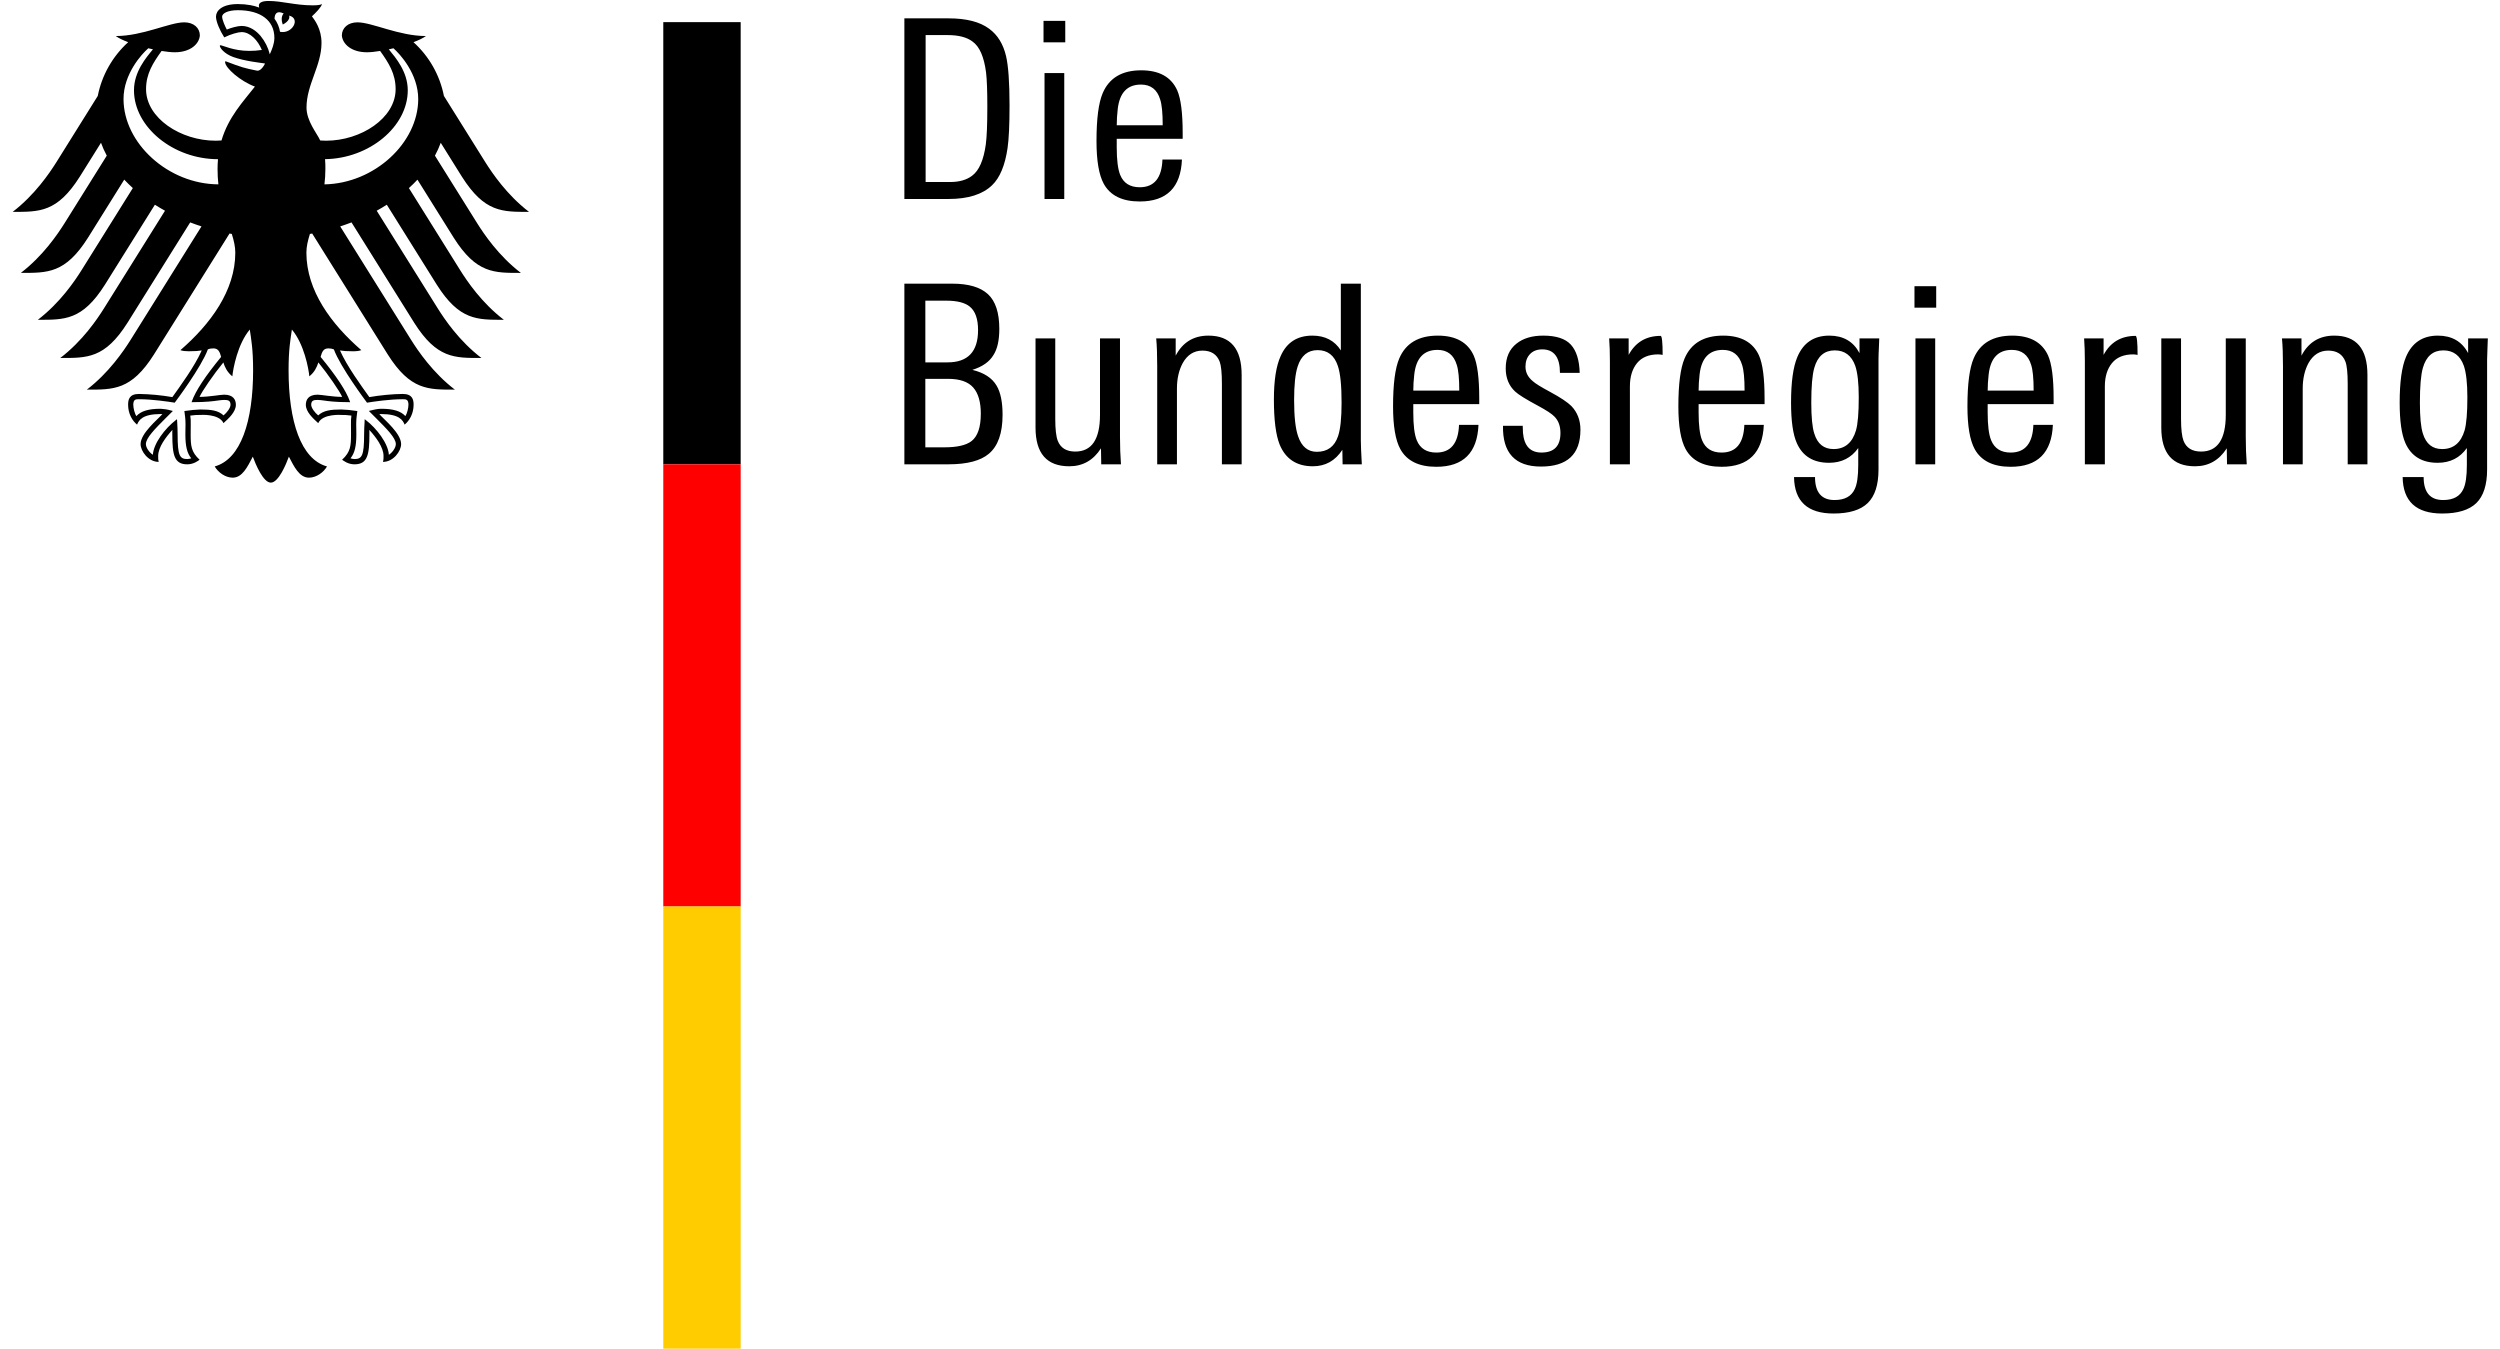<?xml version="1.0" encoding="UTF-8"?>
<svg width="152px" height="82px" viewBox="0 0 152 82" version="1.1" xmlns="http://www.w3.org/2000/svg" xmlns:xlink="http://www.w3.org/1999/xlink">
    <!-- Generator: Sketch 63.1 (92452) - https://sketch.com -->
    <title>bundesregierung</title>
    <desc>Created with Sketch.</desc>
    <g id="Page-1" stroke="none" stroke-width="1" fill="none" fill-rule="evenodd">
        <g id="bundesregierung" fill-rule="nonzero">
            <polygon id="Path" fill="#000000" points="40.328 28.23 45.033 28.23 45.033 1.346 40.328 1.346"></polygon>
            <polygon id="Path" fill="#FF0000" points="40.328 55.115 45.033 55.115 45.033 28.23 40.328 28.23"></polygon>
            <polygon id="Path" fill="#FFCC00" points="40.328 82 45.033 82 45.033 55.115 40.328 55.115"></polygon>
            <path d="M28.084,10.742 C29.461,12.918 30.538,12.882 32.164,12.882 C30.819,11.85 29.929,10.53 29.504,9.855 L26.99,5.833 C26.742,4.573 26.093,3.426 25.14,2.565 C25.463,2.443 25.733,2.313 25.895,2.191 C24.253,2.191 22.627,1.358 21.731,1.358 C21.156,1.358 20.785,1.702 20.785,2.156 C20.823,2.662 21.345,3.178 22.308,3.178 C22.526,3.178 22.805,3.15 23.112,3.098 C23.633,3.826 24.054,4.483 24.054,5.421 C24.054,7.182 21.949,8.555 19.824,8.555 C19.706,8.555 19.587,8.55 19.469,8.541 C19.275,8.105 18.636,7.371 18.636,6.538 C18.636,5.139 19.548,3.996 19.548,2.609 C19.548,1.749 19.128,1.215 18.966,0.993 C19.228,0.751 19.513,0.453 19.579,0.25 C19.429,0.315 19.249,0.324 18.986,0.324 C17.967,0.324 17.136,0.059 16.327,0.059 C15.865,0.059 15.74,0.202 15.74,0.337 C15.74,0.387 15.748,0.438 15.761,0.462 C15.591,0.396 15.415,0.347 15.236,0.315 C14.982,0.269 14.724,0.246 14.466,0.247 C13.482,0.247 13.132,0.66 13.132,1.012 C13.132,1.312 13.367,1.858 13.635,2.273 C14.018,2.081 14.479,1.951 14.689,1.951 C15.21,1.951 15.675,2.448 15.921,3.037 C15.571,3.078 15.503,3.094 15.148,3.094 C14.19,3.094 13.538,2.752 13.404,2.752 C13.39,2.752 13.364,2.758 13.364,2.779 C13.364,2.914 13.638,3.269 14.173,3.464 C14.877,3.722 15.935,3.83 16.111,3.859 C16.111,3.89 15.932,4.224 15.731,4.287 C15.691,4.301 15.648,4.303 15.607,4.292 C14.87,4.147 14.665,4.085 13.73,3.729 C13.7,3.719 13.685,3.737 13.685,3.767 C13.685,4.137 14.642,4.952 15.499,5.265 C14.783,6.18 13.888,7.115 13.467,8.541 C13.349,8.55 13.23,8.555 13.112,8.555 C10.987,8.555 8.88,7.182 8.88,5.421 C8.88,4.483 9.302,3.826 9.824,3.099 C10.13,3.149 10.409,3.178 10.628,3.178 C11.592,3.178 12.113,2.662 12.151,2.156 C12.151,1.702 11.781,1.358 11.203,1.358 C10.308,1.358 8.683,2.191 7.04,2.191 C7.203,2.313 7.471,2.443 7.794,2.565 C6.842,3.427 6.193,4.573 5.944,5.833 L3.432,9.855 C3.008,10.53 2.116,11.85 0.77,12.882 C2.397,12.882 3.475,12.918 4.851,10.742 L6.14,8.68 C6.237,8.947 6.354,9.208 6.492,9.464 L3.929,13.565 C3.501,14.245 2.619,15.555 1.267,16.592 C2.894,16.592 3.972,16.63 5.348,14.455 L7.554,10.922 C7.72,11.098 7.894,11.27 8.076,11.434 L4.962,16.42 C4.534,17.101 3.655,18.407 2.3,19.444 C3.927,19.444 5.006,19.484 6.381,17.307 L9.417,12.447 C9.617,12.574 9.821,12.697 10.032,12.812 L6.327,18.74 C5.9,19.423 5.021,20.725 3.667,21.765 C5.294,21.765 6.372,21.804 7.748,19.629 L11.563,13.522 C11.789,13.608 12.018,13.691 12.25,13.765 L7.94,20.665 C7.518,21.337 6.62,22.663 5.28,23.69 C6.905,23.69 7.985,23.726 9.36,21.552 L13.955,14.199 C14.002,14.206 14.048,14.214 14.093,14.223 C14.218,14.621 14.306,14.991 14.306,15.362 C14.306,17.672 12.789,19.713 10.969,21.289 C11.086,21.339 11.289,21.357 11.476,21.357 C11.851,21.357 12.094,21.337 12.265,21.307 C11.843,22.266 10.937,23.503 10.48,24.144 C9.809,24.028 9.131,23.964 8.45,23.952 C7.856,23.952 7.789,24.3 7.789,24.61 C7.789,25.15 8.04,25.578 8.334,25.818 C8.444,25.542 8.666,25.174 9.764,25.174 L9.874,25.179 C9.552,25.537 8.548,26.349 8.548,27.002 C8.548,27.435 9.024,28.084 9.649,28.084 C9.611,27.944 9.617,27.815 9.617,27.72 C9.617,27.19 10.086,26.57 10.483,26.137 C10.47,26.267 10.477,26.253 10.477,26.404 C10.477,27.655 10.59,28.231 11.385,28.231 C11.775,28.231 12.043,28.017 12.136,27.952 C11.62,27.476 11.593,27.104 11.593,26.402 C11.594,26.219 11.594,26.041 11.597,25.795 C11.6,25.633 11.597,25.421 11.57,25.268 C11.855,25.228 11.97,25.228 12.188,25.228 C12.188,25.228 13.318,25.138 13.589,25.726 C13.896,25.446 14.341,25.049 14.341,24.612 C14.341,24.322 14.203,23.996 13.623,23.996 C13.403,23.996 12.71,24.131 12.131,24.131 C12.287,23.784 12.979,22.771 13.58,22.036 C13.67,22.321 13.812,22.629 14.127,22.882 C14.171,22.409 14.448,20.912 15.187,20.037 C15.274,20.629 15.389,21.235 15.389,22.513 C15.389,25.624 14.642,27.921 13.054,28.36 C13.261,28.718 13.698,29.042 14.151,29.042 C14.731,29.042 15.048,28.385 15.371,27.765 C15.538,28.222 16.002,29.344 16.467,29.344 C16.932,29.344 17.397,28.222 17.564,27.765 C17.887,28.385 18.204,29.042 18.784,29.042 C19.238,29.042 19.674,28.718 19.882,28.36 C18.294,27.921 17.545,25.624 17.545,22.513 C17.545,21.235 17.661,20.629 17.747,20.037 C18.487,20.912 18.765,22.409 18.807,22.882 C19.123,22.629 19.266,22.322 19.356,22.036 C19.956,22.77 20.649,23.784 20.806,24.131 C20.224,24.131 19.532,23.996 19.313,23.996 C18.733,23.996 18.595,24.323 18.595,24.612 C18.595,25.049 19.04,25.445 19.347,25.726 C19.617,25.139 20.747,25.229 20.747,25.229 C20.965,25.229 21.081,25.229 21.366,25.268 C21.342,25.443 21.333,25.619 21.339,25.795 L21.342,26.402 C21.342,27.104 21.316,27.476 20.8,27.952 C20.893,28.017 21.161,28.231 21.551,28.231 C22.346,28.231 22.46,27.655 22.46,26.404 C22.46,26.254 22.464,26.267 22.453,26.137 C22.85,26.57 23.319,27.19 23.319,27.72 C23.319,27.815 23.324,27.944 23.285,28.084 C23.912,28.084 24.388,27.434 24.388,27.002 C24.388,26.349 23.383,25.537 23.061,25.179 L23.171,25.174 C24.269,25.174 24.491,25.542 24.601,25.818 C24.894,25.578 25.147,25.149 25.147,24.61 C25.147,24.3 25.08,23.952 24.486,23.952 C23.918,23.952 23.051,24.036 22.456,24.144 C21.998,23.503 21.093,22.266 20.671,21.308 C20.841,21.338 21.085,21.358 21.458,21.358 C21.648,21.358 21.85,21.34 21.967,21.288 C20.147,19.713 18.629,17.673 18.629,15.362 C18.629,14.991 18.718,14.622 18.843,14.223 C18.887,14.213 18.933,14.206 18.981,14.199 L23.576,21.552 C24.951,23.726 26.03,23.69 27.656,23.69 C26.316,22.663 25.417,21.337 24.996,20.665 L20.684,13.765 C20.918,13.691 21.147,13.608 21.372,13.522 L25.187,19.629 C26.564,21.804 27.642,21.765 29.269,21.765 C27.915,20.725 27.036,19.423 26.609,18.74 L22.904,12.812 C23.114,12.696 23.319,12.574 23.518,12.448 L26.555,17.307 C27.931,19.483 29.008,19.444 30.635,19.444 C29.281,18.407 28.402,17.101 27.975,16.42 L24.861,11.435 C25.044,11.271 25.218,11.099 25.381,10.923 L27.588,14.456 C28.965,16.631 30.043,16.593 31.669,16.593 C30.317,15.555 29.435,14.246 29.008,13.566 L26.444,9.465 C26.583,9.209 26.7,8.948 26.797,8.681 L28.084,10.743 L28.084,10.742 Z M7.51,6.02 C7.51,4.487 8.624,3.276 9.017,2.935 C9.111,2.957 9.205,2.979 9.299,2.999 C8.881,3.507 8.146,4.361 8.146,5.49 C8.146,7.732 10.541,9.679 13.254,9.679 C13.236,9.878 13.227,10.079 13.227,10.279 C13.227,10.612 13.246,10.919 13.278,11.209 C10.211,11.191 7.51,8.701 7.51,6.019 L7.51,6.02 Z M11.667,24.4 L11.649,24.452 L11.703,24.452 C12.563,24.452 12.983,24.39 13.261,24.35 C13.406,24.332 13.511,24.316 13.624,24.316 C13.846,24.316 14.016,24.336 14.016,24.611 C14.016,24.795 13.801,25.087 13.591,25.256 C13.274,24.956 12.835,24.897 12.189,24.897 C11.885,24.906 11.582,24.935 11.282,24.982 L11.248,24.986 L11.211,24.991 L11.223,25.092 C11.248,25.271 11.279,25.492 11.279,25.792 L11.275,26.064 L11.271,26.401 C11.271,27.133 11.372,27.549 11.628,27.865 C11.55,27.892 11.468,27.907 11.386,27.91 C10.931,27.91 10.799,27.71 10.799,26.403 C10.799,26.139 10.786,25.893 10.777,25.729 L10.763,25.486 L10.705,25.53 C10.031,26.045 9.335,26.965 9.294,27.651 C9.091,27.521 8.87,27.227 8.87,27.001 C8.87,26.626 9.435,26.063 10.087,25.409 L10.463,25.034 L10.51,24.986 L10.388,24.955 C10.185,24.897 9.975,24.863 9.764,24.853 C9.032,24.853 8.574,24.991 8.291,25.299 C8.189,25.152 8.104,24.809 8.104,24.609 C8.104,24.479 8.13,24.388 8.181,24.335 C8.245,24.273 8.345,24.273 8.432,24.273 L8.451,24.273 C9.258,24.273 10.223,24.419 10.599,24.479 L10.621,24.484 L10.635,24.466 C10.7,24.378 12.239,22.328 12.638,21.242 C12.743,21.199 12.856,21.179 12.97,21.182 C13.274,21.182 13.359,21.386 13.445,21.699 C12.484,22.867 11.885,23.776 11.667,24.399 L11.667,24.4 Z M19.966,21.182 C20.08,21.179 20.193,21.199 20.299,21.242 C20.699,22.328 22.238,24.378 22.301,24.466 L22.316,24.484 L22.339,24.479 C22.715,24.419 23.68,24.273 24.487,24.273 L24.506,24.273 C24.593,24.273 24.692,24.273 24.756,24.335 C24.808,24.388 24.834,24.479 24.834,24.609 C24.834,24.809 24.749,25.152 24.647,25.299 C24.364,24.991 23.906,24.853 23.172,24.853 C22.952,24.853 22.691,24.919 22.55,24.955 L22.492,24.968 L22.426,24.986 L22.849,25.409 C23.503,26.063 24.067,26.626 24.067,27.001 C24.067,27.227 23.847,27.521 23.644,27.651 C23.601,26.965 22.907,26.045 22.231,25.531 L22.173,25.487 L22.163,25.729 C22.153,25.893 22.138,26.139 22.138,26.403 C22.138,27.711 22.005,27.91 21.552,27.91 C21.47,27.907 21.388,27.892 21.31,27.865 C21.566,27.549 21.666,27.133 21.666,26.401 L21.662,26.064 L21.658,25.792 C21.658,25.492 21.689,25.271 21.714,25.092 L21.727,24.992 L21.656,24.982 C21.355,24.935 21.052,24.906 20.748,24.897 C20.102,24.897 19.664,24.957 19.346,25.256 C19.136,25.086 18.921,24.795 18.921,24.611 C18.921,24.337 19.091,24.316 19.314,24.316 C19.427,24.316 19.532,24.332 19.677,24.35 C19.955,24.39 20.373,24.452 21.235,24.452 L21.287,24.452 L21.271,24.4 C21.053,23.776 20.454,22.867 19.493,21.7 C19.579,21.386 19.663,21.182 19.966,21.182 L19.966,21.182 Z M16.404,3.302 C16.303,2.893 16.111,2.512 15.844,2.187 C15.608,1.909 15.217,1.577 14.69,1.577 C14.45,1.577 14.046,1.69 13.79,1.797 C13.692,1.624 13.505,1.203 13.505,1.012 C13.505,0.817 13.836,0.62 14.467,0.62 C15.853,0.62 16.682,1.247 16.682,2.299 C16.682,2.667 16.535,3.004 16.404,3.302 Z M17.026,1.934 C16.979,1.646 16.864,1.373 16.691,1.139 C16.699,0.867 16.811,0.608 17.249,0.821 C17.013,1.063 17.195,1.491 17.195,1.491 C17.195,1.491 17.678,1.266 17.579,0.948 C18.296,1.12 17.78,2.084 17.026,1.934 L17.026,1.934 Z M19.726,11.21 C19.762,10.909 19.783,10.598 19.783,10.28 C19.783,10.108 19.785,9.906 19.763,9.677 C22.443,9.64 24.792,7.709 24.792,5.49 C24.792,4.36 24.055,3.507 23.639,2.999 C23.733,2.979 23.827,2.957 23.921,2.935 C24.313,3.276 25.428,4.487 25.428,6.02 C25.428,8.683 22.766,11.155 19.725,11.21 L19.726,11.21 Z M61.38,6.432 C61.38,7.587 61.34,8.443 61.26,9 C61.107,10.052 60.793,10.807 60.317,11.264 C59.74,11.82 58.859,12.098 57.674,12.098 L54.986,12.098 L54.986,1.116 L57.674,1.116 C58.758,1.116 59.584,1.328 60.15,1.754 C60.657,2.128 60.996,2.68 61.168,3.409 C61.31,4.017 61.38,5.025 61.38,6.432 L61.38,6.432 Z M60.03,6.555 C60.03,5.541 60.004,4.827 59.953,4.412 C59.832,3.46 59.558,2.832 59.133,2.529 C58.789,2.265 58.282,2.133 57.613,2.133 L56.278,2.133 L56.278,11.066 L57.78,11.066 C58.328,11.066 58.768,10.938 59.102,10.686 C59.528,10.372 59.806,9.734 59.938,8.771 C59.998,8.316 60.029,7.576 60.029,6.555 L60.03,6.555 Z M63.446,2.574 L64.768,2.574 L64.768,1.268 L63.446,1.268 L63.446,2.574 L63.446,2.574 Z M63.507,12.098 L64.707,12.098 L64.707,4.443 L63.507,4.443 L63.507,12.098 L63.507,12.098 Z M71.907,8.438 L67.897,8.438 L67.897,8.954 C67.897,9.734 67.969,10.296 68.11,10.64 C68.313,11.136 68.708,11.385 69.295,11.385 C70.175,11.385 70.637,10.823 70.677,9.699 L71.862,9.699 C71.792,11.399 70.935,12.25 69.295,12.25 C68.232,12.25 67.502,11.891 67.107,11.172 C66.814,10.634 66.667,9.769 66.667,8.574 C66.667,7.217 66.794,6.245 67.047,5.658 C67.442,4.736 68.221,4.275 69.385,4.275 C70.48,4.275 71.208,4.681 71.574,5.491 C71.796,5.997 71.907,6.862 71.907,8.088 L71.907,8.438 L71.907,8.438 Z M70.692,7.617 C70.692,6.879 70.641,6.357 70.54,6.053 C70.359,5.446 69.969,5.142 69.37,5.142 C68.54,5.142 68.07,5.638 67.958,6.63 C67.918,6.974 67.898,7.303 67.898,7.617 L70.692,7.617 L70.692,7.617 Z M60.956,25.222 C60.956,26.335 60.677,27.126 60.119,27.591 C59.614,28.017 58.798,28.23 57.674,28.23 L54.986,28.23 L54.986,17.247 L57.903,17.247 C58.884,17.247 59.606,17.459 60.067,17.885 C60.528,18.31 60.758,19.015 60.758,19.995 C60.758,20.685 60.641,21.211 60.408,21.577 C60.165,21.991 59.735,22.296 59.118,22.488 C59.826,22.66 60.317,22.978 60.591,23.445 C60.835,23.85 60.956,24.443 60.956,25.222 L60.956,25.222 Z M59.466,20.072 C59.466,19.394 59.299,18.918 58.966,18.645 C58.672,18.402 58.196,18.281 57.537,18.281 L56.261,18.281 L56.261,22.032 L57.614,22.032 C58.849,22.032 59.466,21.379 59.466,20.072 L59.466,20.072 Z M59.634,25.161 C59.634,24.443 59.48,23.908 59.17,23.558 C58.861,23.208 58.353,23.034 57.645,23.034 L56.26,23.034 L56.26,27.197 L57.43,27.197 C58.2,27.197 58.747,27.069 59.071,26.817 C59.445,26.524 59.633,25.971 59.633,25.161 L59.634,25.161 Z M68.155,28.23 L66.955,28.23 L66.94,27.258 C66.475,27.986 65.831,28.35 65.011,28.35 C63.644,28.35 62.96,27.567 62.96,25.997 L62.96,20.574 L64.16,20.574 L64.16,25.464 C64.16,26.094 64.211,26.538 64.312,26.802 C64.484,27.237 64.839,27.455 65.376,27.455 C66.378,27.455 66.88,26.71 66.88,25.222 L66.88,20.574 L68.095,20.574 L68.095,26.544 C68.095,27.141 68.115,27.703 68.155,28.23 M75.492,28.23 L74.292,28.23 L74.292,23.338 C74.292,22.68 74.246,22.228 74.156,21.987 C73.983,21.54 73.635,21.317 73.108,21.317 C72.592,21.317 72.191,21.571 71.908,22.078 C71.675,22.512 71.558,23.03 71.558,23.627 L71.558,28.23 L70.358,28.23 L70.358,22.245 C70.358,21.566 70.338,21.009 70.297,20.574 L71.482,20.574 L71.482,21.622 C71.907,20.812 72.572,20.406 73.472,20.406 C74.819,20.406 75.492,21.202 75.492,22.792 L75.492,28.23 M82.798,28.23 L81.63,28.23 L81.615,27.349 C81.18,28.017 80.583,28.35 79.823,28.35 C78.841,28.35 78.167,27.91 77.803,27.03 C77.569,26.442 77.453,25.53 77.453,24.295 C77.453,23.131 77.589,22.25 77.863,21.652 C78.228,20.822 78.87,20.406 79.793,20.406 C80.561,20.406 81.139,20.706 81.523,21.303 L81.523,17.247 L82.739,17.247 L82.739,26.786 C82.739,27.06 82.759,27.541 82.799,28.23 L82.798,28.23 Z M81.568,24.478 C81.568,23.435 81.493,22.69 81.34,22.245 C81.128,21.606 80.718,21.288 80.11,21.288 C79.513,21.288 79.107,21.622 78.895,22.291 C78.754,22.726 78.682,23.404 78.682,24.326 C78.682,25.329 78.763,26.063 78.926,26.528 C79.138,27.155 79.518,27.47 80.064,27.47 C80.712,27.47 81.144,27.151 81.356,26.513 C81.497,26.098 81.568,25.42 81.568,24.478 L81.568,24.478 Z M89.938,24.57 L85.928,24.57 L85.928,25.085 C85.928,25.865 85.999,26.427 86.14,26.771 C86.343,27.267 86.739,27.516 87.326,27.516 C88.206,27.516 88.668,26.954 88.708,25.83 L89.892,25.83 C89.822,27.53 88.966,28.381 87.326,28.381 C86.263,28.381 85.533,28.022 85.139,27.303 C84.844,26.766 84.698,25.9 84.698,24.705 C84.698,23.348 84.824,22.377 85.077,21.789 C85.472,20.867 86.252,20.406 87.417,20.406 C88.51,20.406 89.239,20.812 89.604,21.622 C89.826,22.128 89.938,22.994 89.938,24.22 L89.938,24.57 L89.938,24.57 Z M88.723,23.748 C88.723,23.01 88.673,22.488 88.571,22.184 C88.389,21.577 87.999,21.273 87.401,21.273 C86.571,21.273 86.1,21.769 85.988,22.761 C85.948,23.105 85.928,23.435 85.928,23.748 L88.723,23.748 L88.723,23.748 Z M96.09,26.134 C96.09,27.622 95.29,28.367 93.69,28.367 C92.121,28.367 91.35,27.541 91.382,25.89 L92.581,25.89 C92.581,26.042 92.586,26.184 92.597,26.315 C92.668,27.115 93.042,27.515 93.721,27.515 C94.49,27.515 94.875,27.12 94.875,26.331 C94.875,25.905 94.753,25.571 94.511,25.329 C94.359,25.166 94.019,24.943 93.492,24.66 C92.774,24.275 92.319,23.991 92.126,23.81 C91.741,23.455 91.548,22.984 91.548,22.397 C91.548,21.738 91.766,21.237 92.202,20.893 C92.606,20.569 93.148,20.406 93.827,20.406 C94.617,20.406 95.179,20.591 95.513,20.961 C95.847,21.331 96.025,21.901 96.045,22.67 L94.845,22.67 C94.845,21.718 94.485,21.242 93.766,21.242 C93.452,21.242 93.204,21.339 93.022,21.531 C92.84,21.723 92.749,21.976 92.749,22.291 C92.749,22.635 92.895,22.928 93.189,23.171 C93.342,23.314 93.7,23.535 94.268,23.839 C94.885,24.174 95.311,24.458 95.543,24.69 C95.908,25.075 96.091,25.556 96.091,26.134 M101.089,21.577 C101.003,21.561 100.916,21.55 100.829,21.546 C100.252,21.546 99.819,21.723 99.531,22.078 C99.243,22.432 99.098,22.904 99.098,23.49 L99.098,28.23 L97.882,28.23 L97.882,21.97 C97.882,21.454 97.868,20.99 97.837,20.574 L99.022,20.574 L99.022,21.577 C99.438,20.807 100.086,20.422 100.966,20.422 C101.046,20.422 101.089,20.806 101.089,21.577 M107.286,24.57 L103.276,24.57 L103.276,25.085 C103.276,25.865 103.346,26.427 103.488,26.771 C103.691,27.267 104.085,27.516 104.672,27.516 C105.554,27.516 106.015,26.954 106.056,25.83 L107.24,25.83 C107.169,27.53 106.314,28.381 104.672,28.381 C103.609,28.381 102.88,28.022 102.485,27.303 C102.192,26.766 102.045,25.9 102.045,24.705 C102.045,23.348 102.172,22.377 102.425,21.789 C102.82,20.867 103.6,20.406 104.764,20.406 C105.858,20.406 106.587,20.812 106.951,21.622 C107.174,22.128 107.286,22.994 107.286,24.22 L107.286,24.57 L107.286,24.57 Z M106.07,23.748 C106.07,23.01 106.02,22.488 105.918,22.184 C105.736,21.577 105.346,21.273 104.749,21.273 C103.919,21.273 103.448,21.769 103.336,22.761 C103.296,23.105 103.276,23.435 103.276,23.748 L106.07,23.748 L106.07,23.748 Z M114.258,20.574 C114.258,20.686 114.25,20.884 114.235,21.174 C114.222,21.399 114.214,21.625 114.213,21.85 L114.213,28.548 C114.213,29.48 113.995,30.158 113.559,30.585 C113.124,31.009 112.43,31.222 111.479,31.222 C109.899,31.222 109.098,30.482 109.077,29.004 L110.353,29.004 C110.353,29.935 110.748,30.402 111.539,30.402 C112.156,30.402 112.567,30.179 112.769,29.734 C112.911,29.439 112.981,28.954 112.981,28.275 L112.981,27.241 C112.556,27.84 111.964,28.138 111.204,28.138 C110.252,28.138 109.599,27.738 109.246,26.939 C109.012,26.412 108.896,25.592 108.896,24.478 C108.896,23.242 109.022,22.32 109.276,21.713 C109.639,20.841 110.289,20.406 111.22,20.406 C112.07,20.406 112.683,20.761 113.058,21.469 L113.058,20.574 L114.258,20.574 L114.258,20.574 Z M113.012,24.159 C113.012,23.297 112.941,22.66 112.8,22.245 C112.577,21.617 112.161,21.303 111.554,21.303 C110.926,21.303 110.51,21.657 110.309,22.366 C110.186,22.792 110.126,23.495 110.126,24.478 C110.126,25.358 110.186,25.986 110.309,26.361 C110.501,26.989 110.891,27.303 111.479,27.303 C112.167,27.303 112.622,26.923 112.845,26.163 C112.957,25.768 113.012,25.1 113.012,24.159 L113.012,24.159 Z M116.4,18.705 L117.721,18.705 L117.721,17.4 L116.4,17.4 L116.4,18.706 L116.4,18.705 Z M116.46,28.23 L117.66,28.23 L117.66,20.574 L116.46,20.574 L116.46,28.23 Z M124.86,24.57 L120.85,24.57 L120.85,25.085 C120.85,25.865 120.92,26.427 121.063,26.771 C121.266,27.267 121.661,27.516 122.247,27.516 C123.129,27.516 123.59,26.954 123.63,25.83 L124.815,25.83 C124.744,27.53 123.889,28.381 122.247,28.381 C121.184,28.381 120.455,28.022 120.06,27.303 C119.767,26.766 119.62,25.9 119.62,24.705 C119.62,23.348 119.747,22.377 120,21.789 C120.395,20.867 121.174,20.406 122.339,20.406 C123.433,20.406 124.161,20.812 124.526,21.622 C124.749,22.128 124.86,22.994 124.86,24.22 L124.86,24.57 L124.86,24.57 Z M123.645,23.748 C123.645,23.01 123.595,22.488 123.493,22.184 C123.311,21.577 122.921,21.273 122.323,21.273 C121.493,21.273 121.023,21.769 120.911,22.761 C120.871,23.105 120.851,23.435 120.851,23.748 L123.645,23.748 L123.645,23.748 Z M129.965,21.577 C129.88,21.561 129.794,21.55 129.707,21.546 C129.128,21.546 128.696,21.723 128.408,22.078 C128.119,22.432 127.975,22.904 127.975,23.49 L127.975,28.23 L126.76,28.23 L126.76,21.97 C126.76,21.454 126.744,20.99 126.714,20.574 L127.898,20.574 L127.898,21.577 C128.314,20.807 128.962,20.422 129.842,20.422 C129.924,20.422 129.965,20.806 129.965,21.577 M136.603,28.23 L135.403,28.23 L135.387,27.258 C134.921,27.986 134.278,28.35 133.458,28.35 C132.091,28.35 131.407,27.567 131.407,25.997 L131.407,20.574 L132.607,20.574 L132.607,25.464 C132.607,26.094 132.659,26.538 132.759,26.802 C132.931,27.237 133.286,27.455 133.823,27.455 C134.825,27.455 135.327,26.71 135.327,25.222 L135.327,20.574 L136.542,20.574 L136.542,26.544 C136.542,27.141 136.562,27.703 136.602,28.23 M143.94,28.23 L142.74,28.23 L142.74,23.338 C142.74,22.68 142.693,22.228 142.602,21.987 C142.43,21.54 142.08,21.317 141.555,21.317 C141.039,21.317 140.638,21.571 140.355,22.078 C140.122,22.512 140.005,23.03 140.005,23.627 L140.005,28.23 L138.805,28.23 L138.805,22.245 C138.805,21.566 138.785,21.009 138.744,20.574 L139.93,20.574 L139.93,21.622 C140.354,20.812 141.017,20.406 141.92,20.406 C143.266,20.406 143.94,21.202 143.94,22.792 L143.94,28.23 M151.26,20.574 C151.26,20.686 151.254,20.884 151.238,21.174 C151.223,21.462 151.216,21.687 151.216,21.85 L151.216,28.548 C151.216,29.48 150.997,30.158 150.563,30.585 C150.127,31.009 149.433,31.222 148.48,31.222 C146.901,31.222 146.101,30.482 146.081,29.004 L147.357,29.004 C147.357,29.935 147.752,30.402 148.542,30.402 C149.159,30.402 149.569,30.179 149.772,29.734 C149.913,29.439 149.985,28.954 149.985,28.275 L149.985,27.241 C149.56,27.84 148.967,28.138 148.208,28.138 C147.256,28.138 146.603,27.738 146.248,26.939 C146.015,26.412 145.9,25.592 145.9,24.478 C145.9,23.242 146.026,22.32 146.279,21.713 C146.643,20.841 147.291,20.406 148.222,20.406 C149.073,20.406 149.686,20.761 150.062,21.469 L150.062,20.574 L151.26,20.574 L151.26,20.574 Z M150.016,24.159 C150.016,23.297 149.944,22.66 149.803,22.245 C149.58,21.617 149.165,21.303 148.557,21.303 C147.929,21.303 147.514,21.657 147.311,22.366 C147.19,22.792 147.13,23.495 147.13,24.478 C147.13,25.358 147.19,25.986 147.311,26.361 C147.505,26.989 147.894,27.303 148.481,27.303 C149.171,27.303 149.626,26.923 149.849,26.163 C149.959,25.768 150.016,25.1 150.016,24.159 L150.016,24.159 Z" id="Shape" fill="#000000"></path>
        </g>
    </g>
</svg>